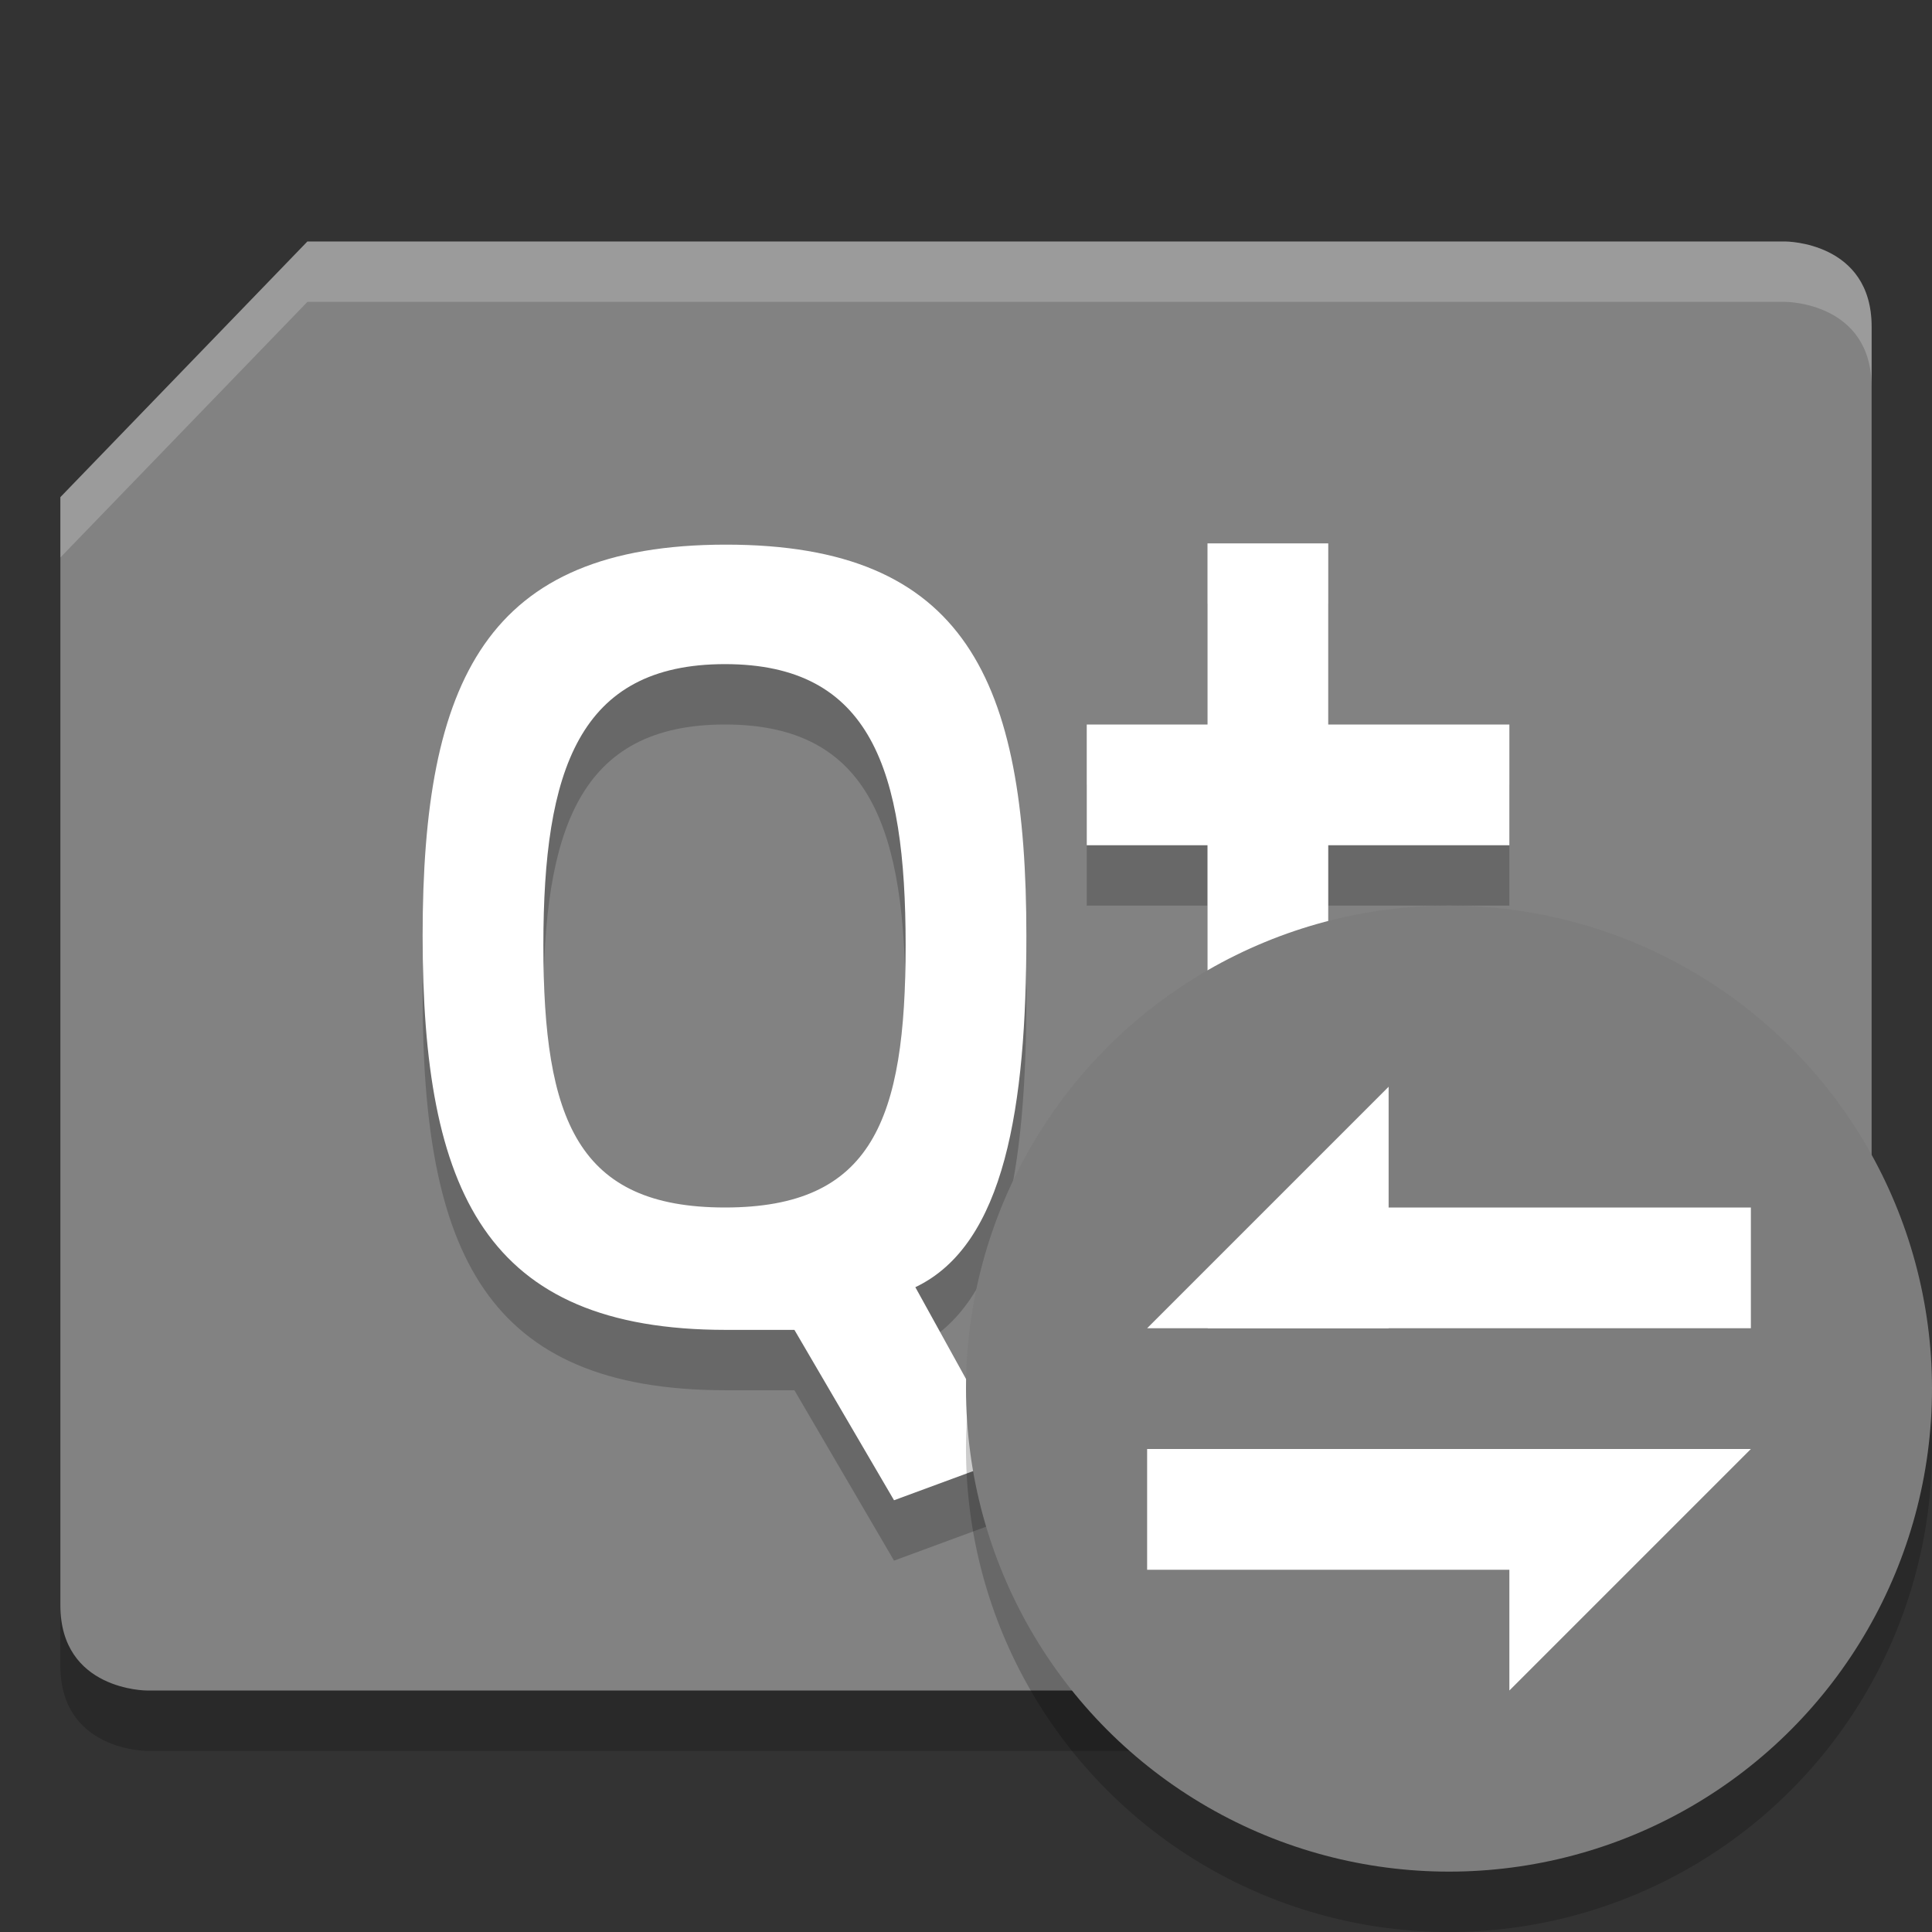 <svg xmlns="http://www.w3.org/2000/svg" width="32" height="32" version="1.1" viewBox="0 0 32 32">
 <rect x="0" y="0" width="32" height="32" fill="#333333" stroke="none"/>
 <path d="M 5.091,5 H 29.571 c 0,0 1.429,0 1.429,1.412 V 24.765 L 26.909,29 H 2.429 c 0,0 -1.429,0 -1.429,-1.412 V 9.235 Z" style="opacity:0.2"/>
 <path d="M 5.091,4 H 29.571 c 0,0 1.429,0 1.429,1.412 V 23.765 L 26.909,28 H 2.429 c 0,0 -1.429,0 -1.429,-1.412 V 8.235 Z" style="fill:#828282"/>
 <path d="m 20,10 v 3 h -2 v 2 h 2 v 4.117 C 20,21.941 20.999,23 22.793,23 H 25 V 21 H 23.016 C 22.051,21 22,20.33 22,18.918 V 15 h 3 v -2 h -3 v -3 z m -7.975,0.021 C 8.055,10.021 7,12.265 7,16.5 c 0,4.235 1.036,6.527 5.025,6.527 h 1.133 l 1.65,2.822 1.912,-0.705 -1.559,-2.824 C 16.646,21.614 17,19.324 17,16.5 17,12.265 15.996,10.021 12.025,10.021 Z M 12.008,12 C 14.43,12 15,13.757 15,16.654 15,19.552 14.448,21 12.008,21 9.567,21 9,19.552 9,16.654 9,13.757 9.586,12 12.008,12 Z" style="opacity:0.2"/>
 <path d="m 20,9 v 3 h -2 v 2 h 2 v 4.117 C 20,20.941 20.999,22 22.793,22 H 25 V 20 H 23.016 C 22.051,20 22,19.33 22,17.918 V 14 h 3 V 12 H 22 V 9 Z M 12.025,9.021 C 8.055,9.021 7,11.265 7,15.5 c 0,4.235 1.036,6.527 5.025,6.527 h 1.133 l 1.65,2.822 1.912,-0.705 -1.559,-2.824 C 16.646,20.614 17,18.324 17,15.5 17,11.265 15.996,9.021 12.025,9.021 Z M 12.008,11 C 14.43,11 15,12.757 15,15.654 15,18.552 14.448,20 12.008,20 9.567,20 9,18.552 9,15.654 9,12.757 9.586,11 12.008,11 Z" style="fill:#ffffff"/>
 <path d="M 5.092,4 1,8.234 v 1 L 5.092,5 H 29.572 C 29.572,5 31,5 31,6.412 v -1 C 31,4 29.572,4 29.572,4 Z" style="opacity:0.2;fill:#ffffff"/>
 <circle style="opacity:0.2" cx="24" cy="24" r="8"/>
 <circle cx="24" cy="23" r="8" style="fill:#7d7d7d"/>
 <g>
  <path d="m 19,24 h 9 l -2,2 h -7 z" style="fill:#ffffff"/>
  <path d="m 29,24 -4,4 v -4 z" style="fill:#ffffff"/>
 </g>
 <g transform="rotate(-180,24,23)">
  <path style="fill:#ffffff" d="m 19,24 h 9 l -2,2 h -7 z"/>
  <path style="fill:#ffffff" d="m 29,24 -4,4 v -4 z"/>
 </g>
</svg>
